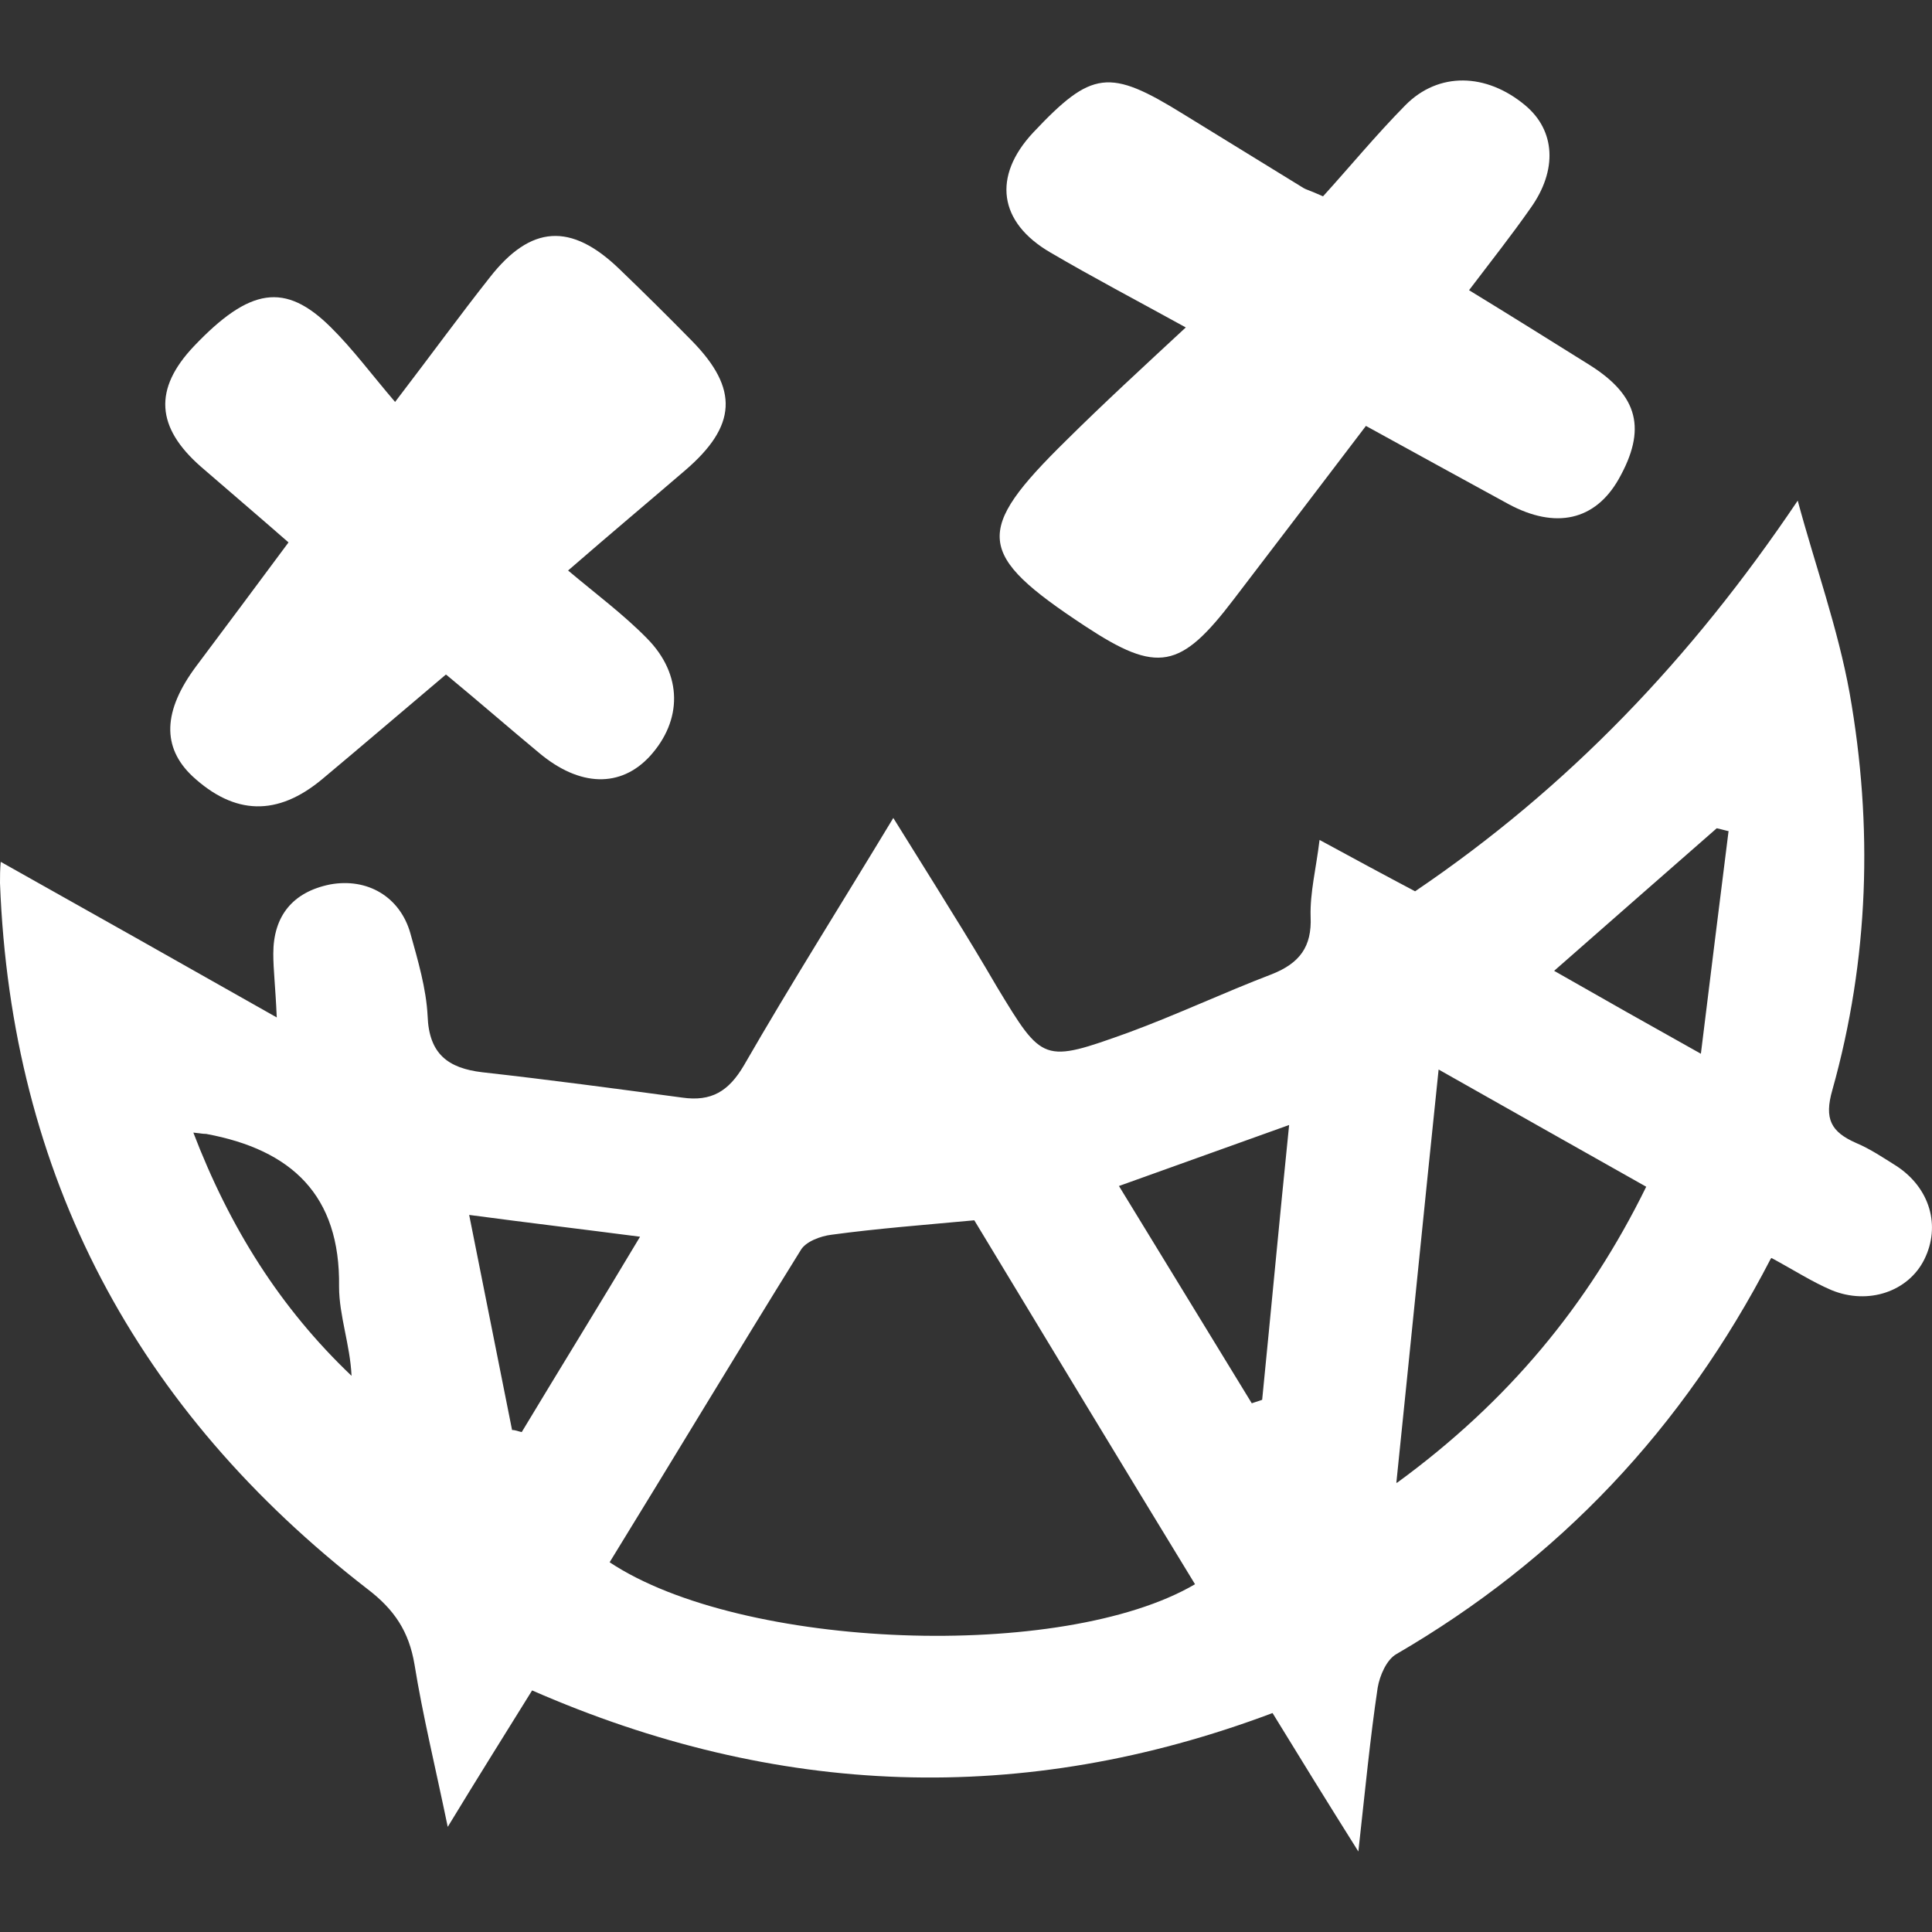 <svg width="24" height="24" viewBox="0 0 24 24" fill="none" xmlns="http://www.w3.org/2000/svg"><rect x="0" y="0" width="24" height="24" fill="#333333" stroke="none"/><path d="M21.997 15.636C20.905 17.747 19.367 19.373 17.346 20.548C17.226 20.616 17.14 20.812 17.114 20.965C17.02 21.595 16.96 22.225 16.874 23C16.478 22.37 16.152 21.842 15.808 21.28C12.705 22.447 9.645 22.327 6.61 20.999C6.266 21.553 5.94 22.072 5.562 22.694C5.407 21.944 5.252 21.314 5.149 20.676C5.08 20.267 4.9 19.995 4.564 19.739C1.693 17.517 0.138 14.605 0 10.97C0 10.885 0 10.8 0.009 10.706C1.117 11.327 2.218 11.949 3.438 12.639C3.421 12.247 3.395 12.051 3.395 11.847C3.395 11.379 3.636 11.081 4.1 10.987C4.564 10.902 4.968 11.14 5.097 11.591C5.192 11.932 5.295 12.281 5.312 12.621C5.329 13.09 5.562 13.269 5.991 13.32C6.825 13.413 7.65 13.524 8.476 13.635C8.837 13.686 9.051 13.558 9.241 13.235C9.825 12.221 10.444 11.242 11.097 10.161C11.355 10.578 11.587 10.944 11.811 11.31C12.008 11.625 12.198 11.94 12.387 12.264C12.954 13.2 12.954 13.209 14.02 12.826C14.622 12.604 15.198 12.332 15.799 12.102C16.143 11.966 16.298 11.762 16.281 11.387C16.272 11.089 16.349 10.791 16.392 10.434C16.814 10.663 17.192 10.868 17.579 11.072C19.478 9.786 21.008 8.186 22.332 6.219C22.547 7.019 22.831 7.803 22.977 8.611C23.269 10.263 23.218 11.915 22.762 13.541C22.659 13.899 22.745 14.06 23.054 14.197C23.235 14.273 23.398 14.384 23.561 14.486C23.974 14.758 24.111 15.227 23.905 15.644C23.707 16.044 23.209 16.214 22.753 16.027C22.513 15.925 22.289 15.78 22.006 15.627L21.997 15.636ZM12.103 15.159C11.467 15.218 10.9 15.261 10.332 15.338C10.195 15.354 10.006 15.423 9.945 15.533C9.146 16.819 8.364 18.122 7.573 19.407C9.215 20.497 13.203 20.642 14.845 19.68C13.925 18.173 13.014 16.666 12.103 15.159ZM17.355 18.419C18.73 17.415 19.728 16.214 20.45 14.742C19.59 14.256 18.756 13.788 17.871 13.286C17.69 15.023 17.527 16.666 17.346 18.419H17.355ZM13.9 14.733C14.467 15.661 15.008 16.546 15.55 17.432L15.679 17.389C15.791 16.265 15.894 15.15 16.014 13.975C15.275 14.239 14.613 14.478 13.9 14.733ZM5.828 15.091C6.017 16.036 6.189 16.904 6.361 17.764C6.404 17.764 6.438 17.781 6.481 17.79C6.963 16.989 7.453 16.197 7.951 15.363C7.229 15.269 6.584 15.193 5.819 15.091H5.828ZM21.464 10.323C21.421 10.314 21.369 10.297 21.326 10.289C20.665 10.868 20.003 11.447 19.306 12.06C19.917 12.409 20.458 12.715 21.129 13.09C21.249 12.111 21.361 11.217 21.473 10.323H21.464ZM2.398 14.06C2.854 15.252 3.481 16.248 4.367 17.091C4.35 16.708 4.212 16.342 4.212 15.985C4.229 14.844 3.619 14.282 2.562 14.086C2.544 14.086 2.527 14.086 2.398 14.069V14.06Z" fill="white"/><path d="M14.742 4.074C14.106 3.724 13.573 3.444 13.049 3.137C12.404 2.762 12.326 2.192 12.834 1.647C13.564 0.872 13.779 0.847 14.699 1.417C15.198 1.724 15.696 2.03 16.195 2.337C16.221 2.354 16.264 2.362 16.435 2.439C16.753 2.09 17.089 1.681 17.458 1.307C17.871 0.889 18.464 0.906 18.945 1.307C19.324 1.622 19.349 2.115 19.014 2.584C18.782 2.916 18.533 3.231 18.249 3.605C18.765 3.92 19.255 4.227 19.745 4.533C20.355 4.916 20.458 5.334 20.106 5.955C19.814 6.466 19.324 6.577 18.739 6.262C18.163 5.947 17.587 5.632 16.968 5.291C16.41 6.023 15.868 6.738 15.326 7.445C14.665 8.313 14.381 8.373 13.478 7.777C12.12 6.883 12.094 6.602 13.246 5.47C13.71 5.01 14.192 4.567 14.733 4.065L14.742 4.074Z" fill="white"/><path d="M5.536 8.382C5.003 8.833 4.504 9.259 4.006 9.676C3.447 10.144 2.914 10.127 2.39 9.642C2.011 9.284 2.02 8.833 2.441 8.271C2.811 7.777 3.18 7.283 3.584 6.738C3.215 6.415 2.854 6.108 2.501 5.802C1.934 5.308 1.908 4.831 2.407 4.303C3.103 3.571 3.542 3.503 4.109 4.065C4.384 4.337 4.616 4.652 4.908 4.993C5.364 4.397 5.716 3.912 6.086 3.444C6.593 2.796 7.092 2.762 7.693 3.341C8.003 3.639 8.304 3.937 8.596 4.235C9.18 4.831 9.155 5.291 8.51 5.844C8.063 6.228 7.616 6.602 7.057 7.087C7.401 7.377 7.745 7.632 8.037 7.93C8.484 8.382 8.476 8.952 8.072 9.395C7.711 9.786 7.203 9.778 6.696 9.352C6.327 9.046 5.966 8.731 5.544 8.382H5.536Z" fill="white"/></svg>